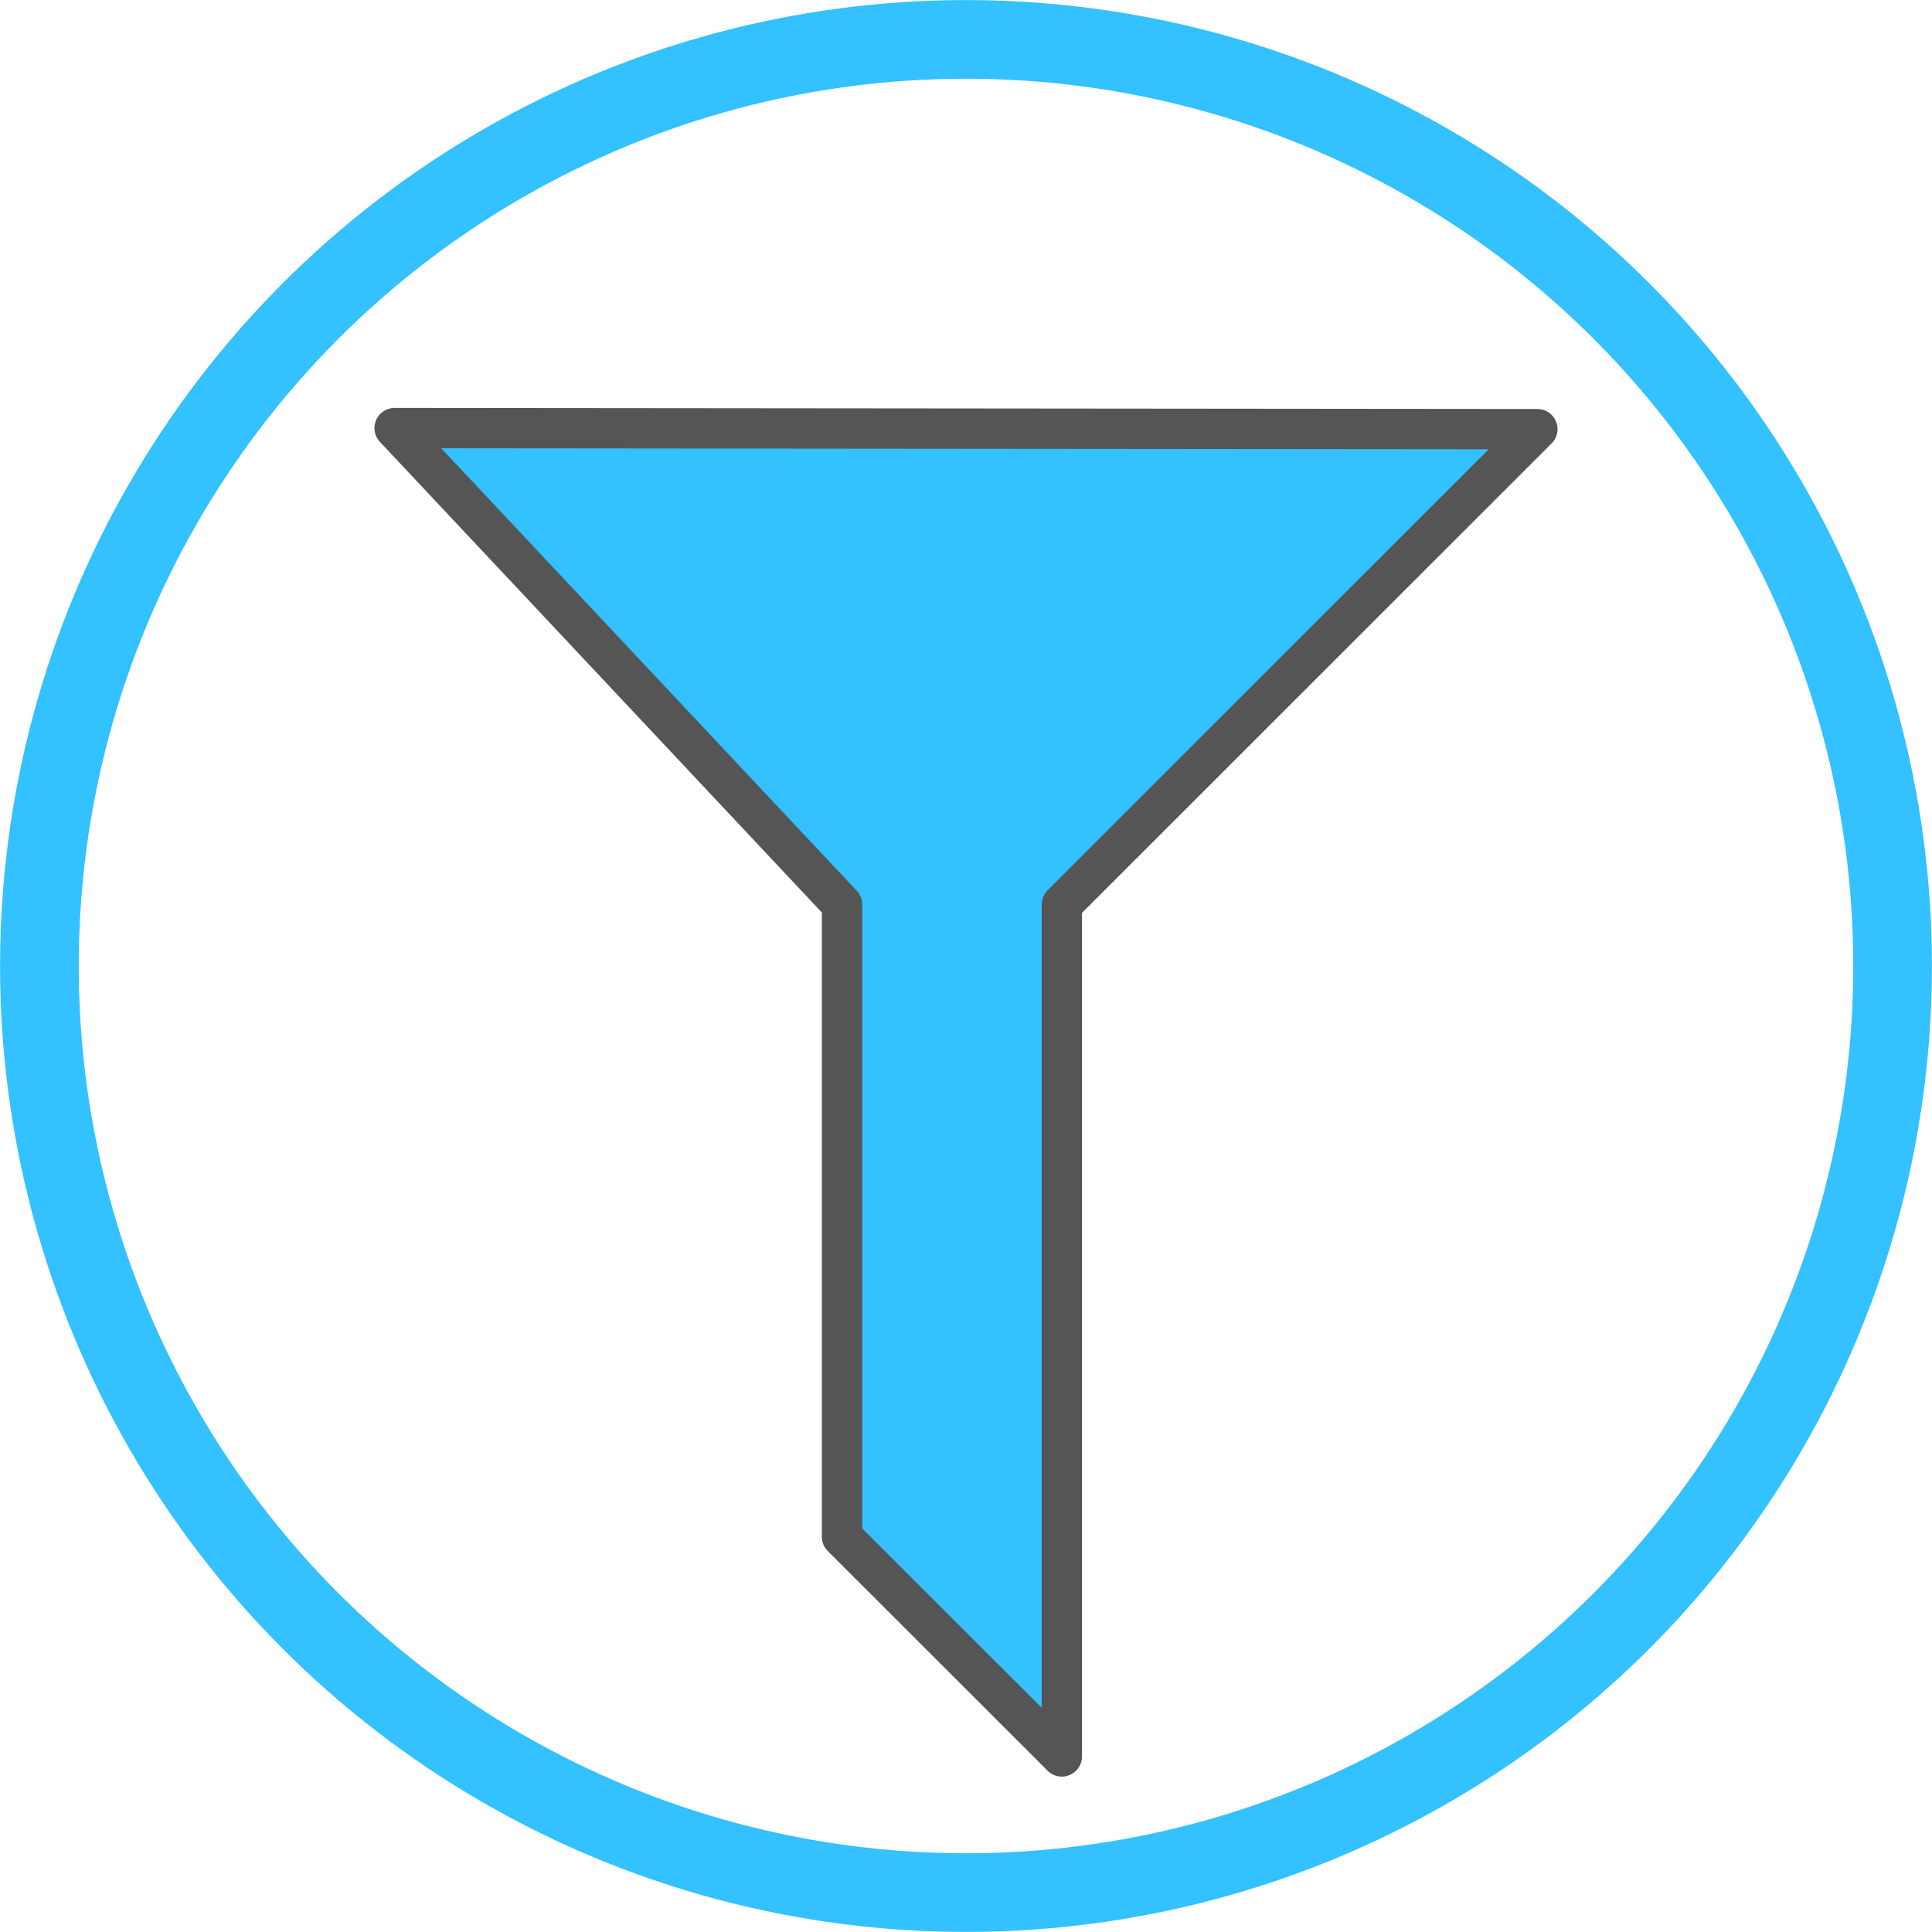 <?xml version="1.0" encoding="UTF-8" standalone="no"?>
<svg
   xmlns:osb="http://www.openswatchbook.org/uri/2009/osb"
   xmlns:dc="http://purl.org/dc/elements/1.1/"
   xmlns:cc="http://creativecommons.org/ns#"
   xmlns:rdf="http://www.w3.org/1999/02/22-rdf-syntax-ns#"
   xmlns:svg="http://www.w3.org/2000/svg"
   xmlns="http://www.w3.org/2000/svg"
   xmlns:sodipodi="http://sodipodi.sourceforge.net/DTD/sodipodi-0.dtd"
   xmlns:inkscape="http://www.inkscape.org/namespaces/inkscape"
   id="svg8"
   version="1.1"
   viewBox="0 0 12.7 12.7"
   height="48"
   width="48"
   sodipodi:docname="filter.svg"
   inkscape:version="0.92.3 (2405546, 2018-03-11)">
  <sodipodi:namedview
     pagecolor="#ffffff"
     bordercolor="#666666"
     borderopacity="1"
     objecttolerance="10"
     gridtolerance="10"
     guidetolerance="10"
     inkscape:pageopacity="0"
     inkscape:pageshadow="2"
     inkscape:window-width="1366"
     inkscape:window-height="719"
     id="namedview12"
     showgrid="false"
     inkscape:zoom="3.4766083"
     inkscape:cx="49.330589"
     inkscape:cy="25.47816"
     inkscape:window-x="0"
     inkscape:window-y="20"
     inkscape:window-maximized="1"
     inkscape:current-layer="svg8" />
  <defs
     id="defs2">
    <linearGradient
       osb:paint="solid"
       id="linearGradient2413">
      <stop
         id="stop2411"
         offset="0"
         style="stop-color:#000000;stop-opacity:1;" />
    </linearGradient>
  </defs>
  <circle
     r="6.091"
     style="fill:none;fill-opacity:1;stroke:#33c1ff;stroke-width:0.517;stroke-miterlimit:4;stroke-dasharray:none;stroke-opacity:1"
     id="path815"
     cx="6.35"
     cy="6.35" />
  <path
     style="fill:#33c1ff;fill-opacity:1;stroke:#555555;stroke-width:0.265;stroke-linecap:round;stroke-linejoin:round;stroke-miterlimit:0;stroke-dasharray:none;stroke-opacity:1;paint-order:markers fill stroke"
     d="M 10.106,2.821 6.98,5.946 V 11.546 L 5.535,10.102 V 5.946 L 2.594,2.814 Z"
     id="path826"
     inkscape:connector-curvature="0"
     sodipodi:nodetypes="ccccccc" />
</svg>
